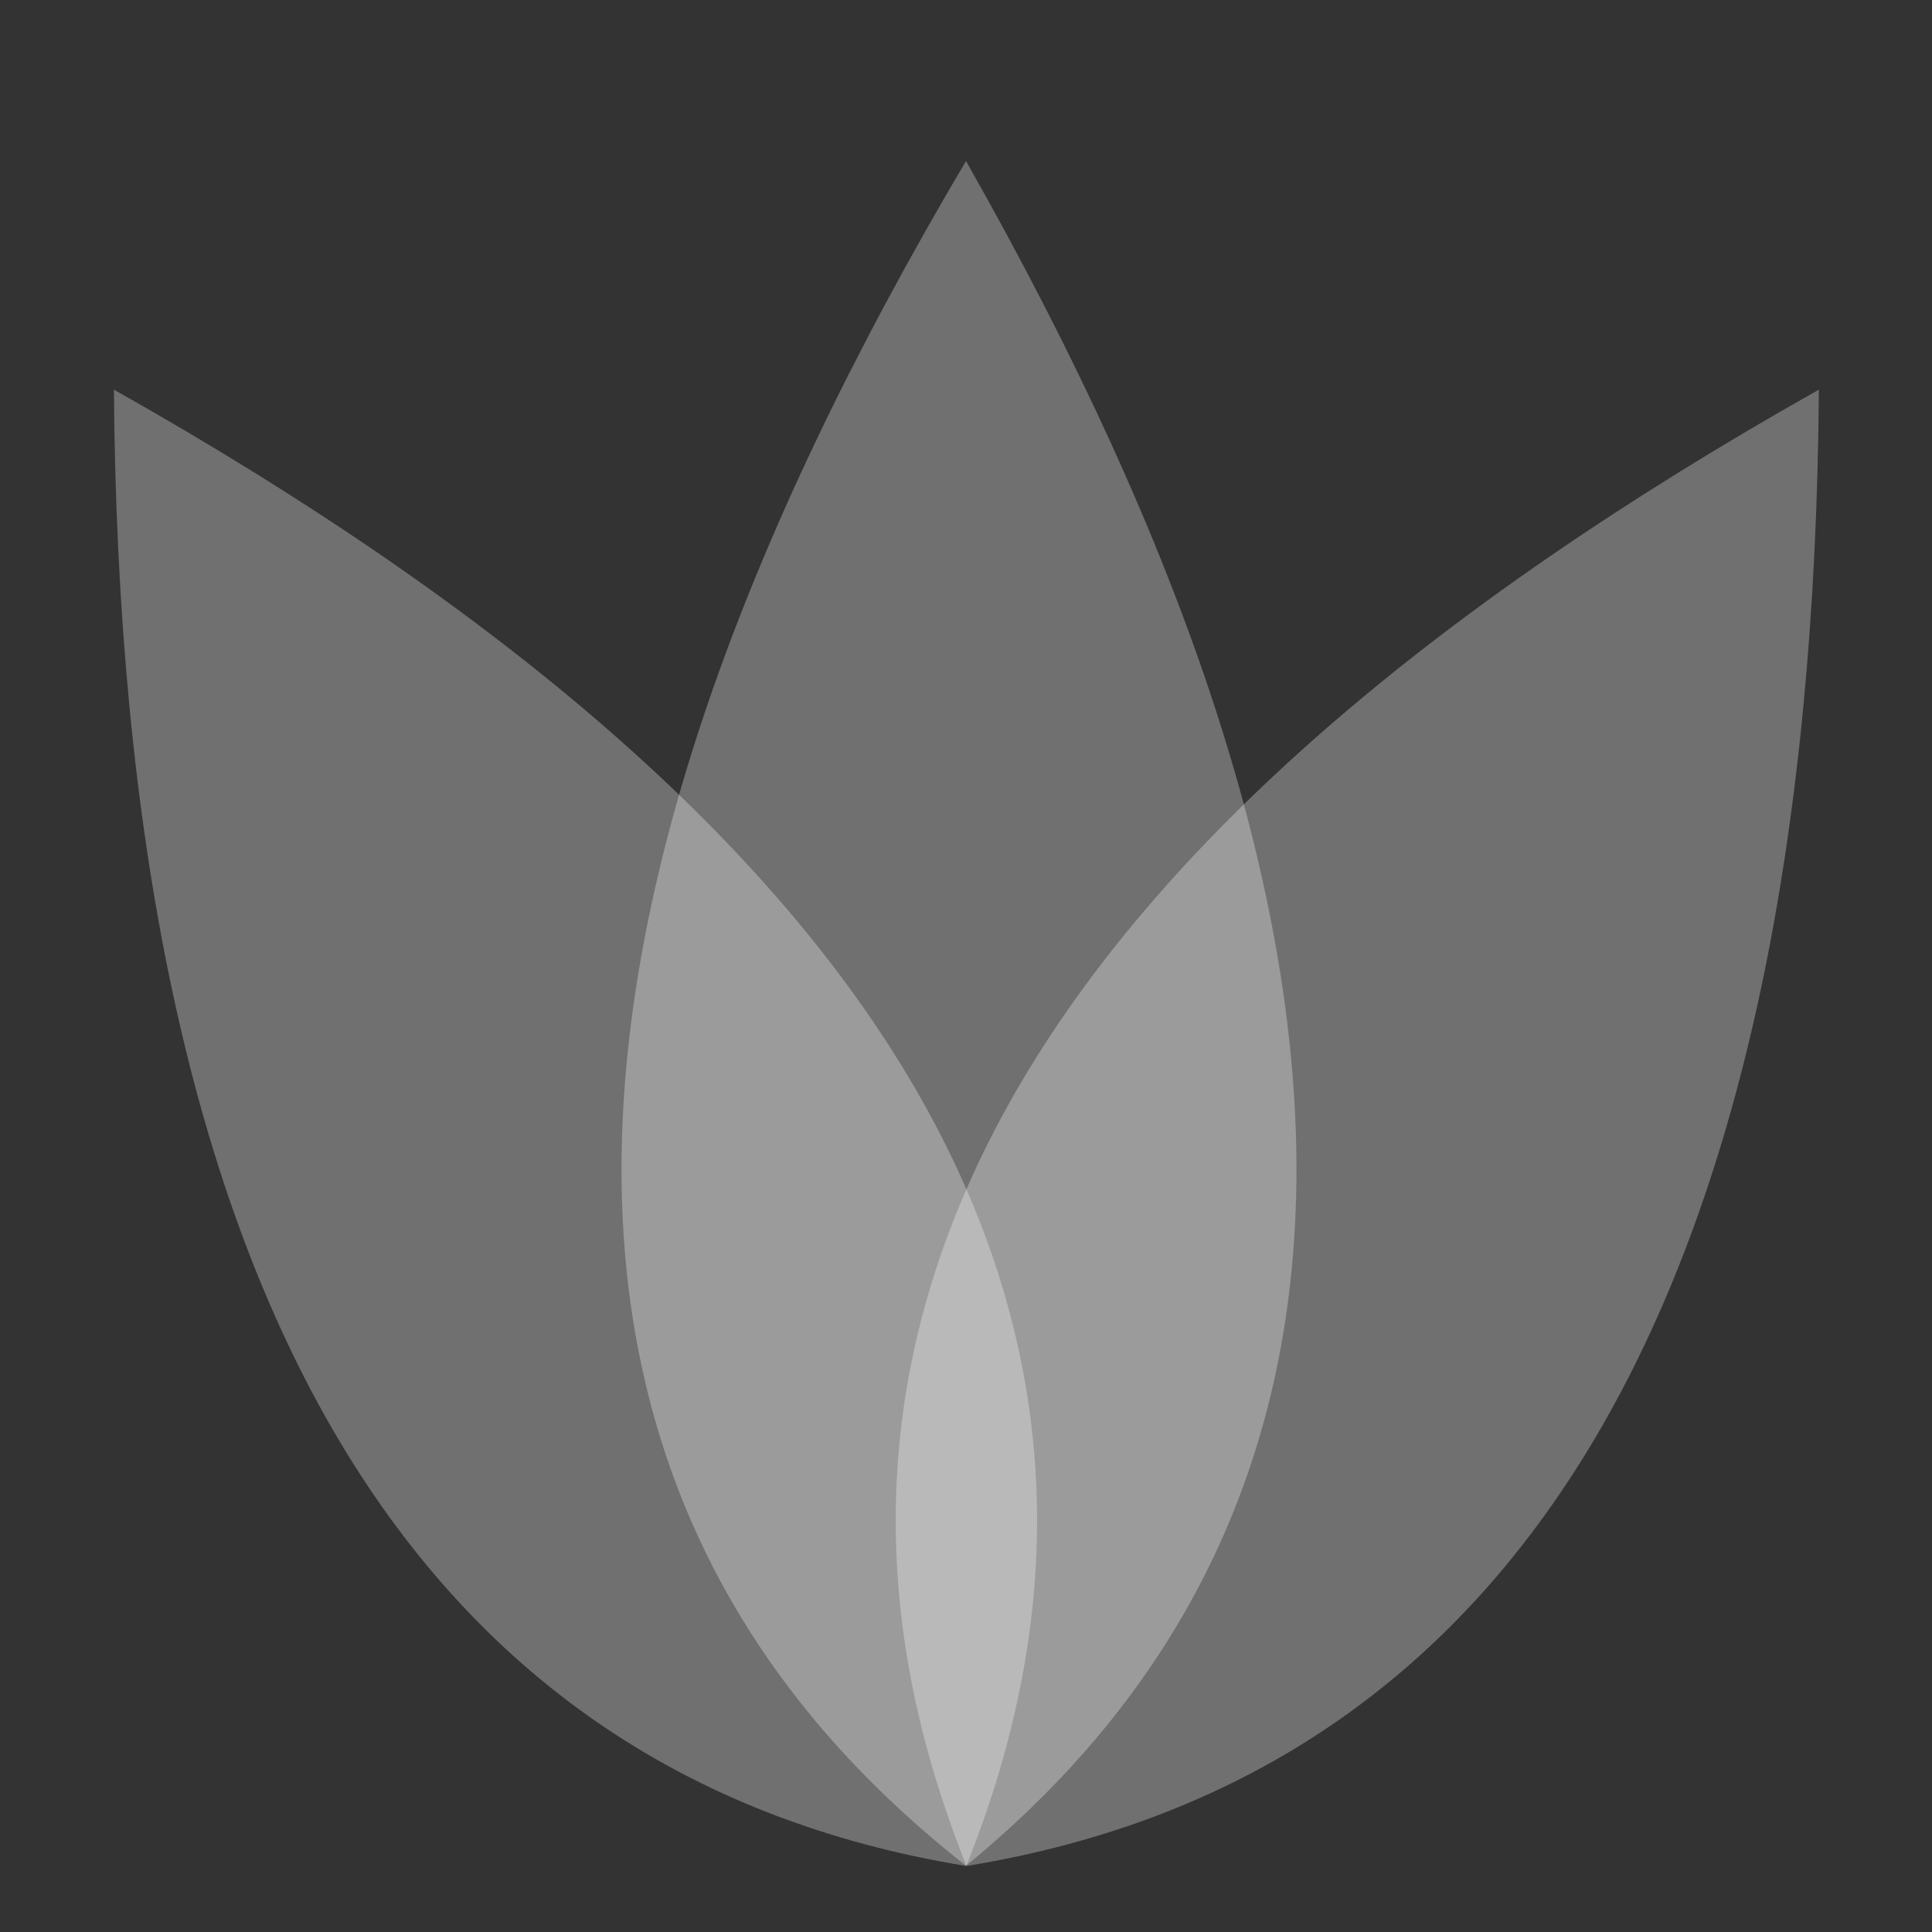<svg id="flower-3" xmlns="http://www.w3.org/2000/svg" width="53" height="53" viewBox="0 0 53 53">
  <rect x="0" y="0" width="53" height="53" fill="#333333" stroke="none"/>
  <path id="bound" d="M0,0H53V53H0Z" fill="none"/>
  <path id="Path-36-Copy-2" d="M0,0Q32.34,18.206,23.382,40.5.266,36.724,0,0Z" transform="translate(3.125 10.689)" fill="#fff" opacity="0.3"/>
  <path id="Path-36-Copy-3" d="M25.325,0Q-7.015,18.206,1.943,40.5,25.059,36.724,25.325,0Z" transform="translate(24.572 10.689)" fill="#fff" opacity="0.3"/>
  <path id="Path-36" d="M9.452,0q-18.9,31.937,0,46.765Q27.583,31.937,9.452,0Z" transform="translate(17.048 4.417)" fill="#fff" opacity="0.3"/>
</svg>
